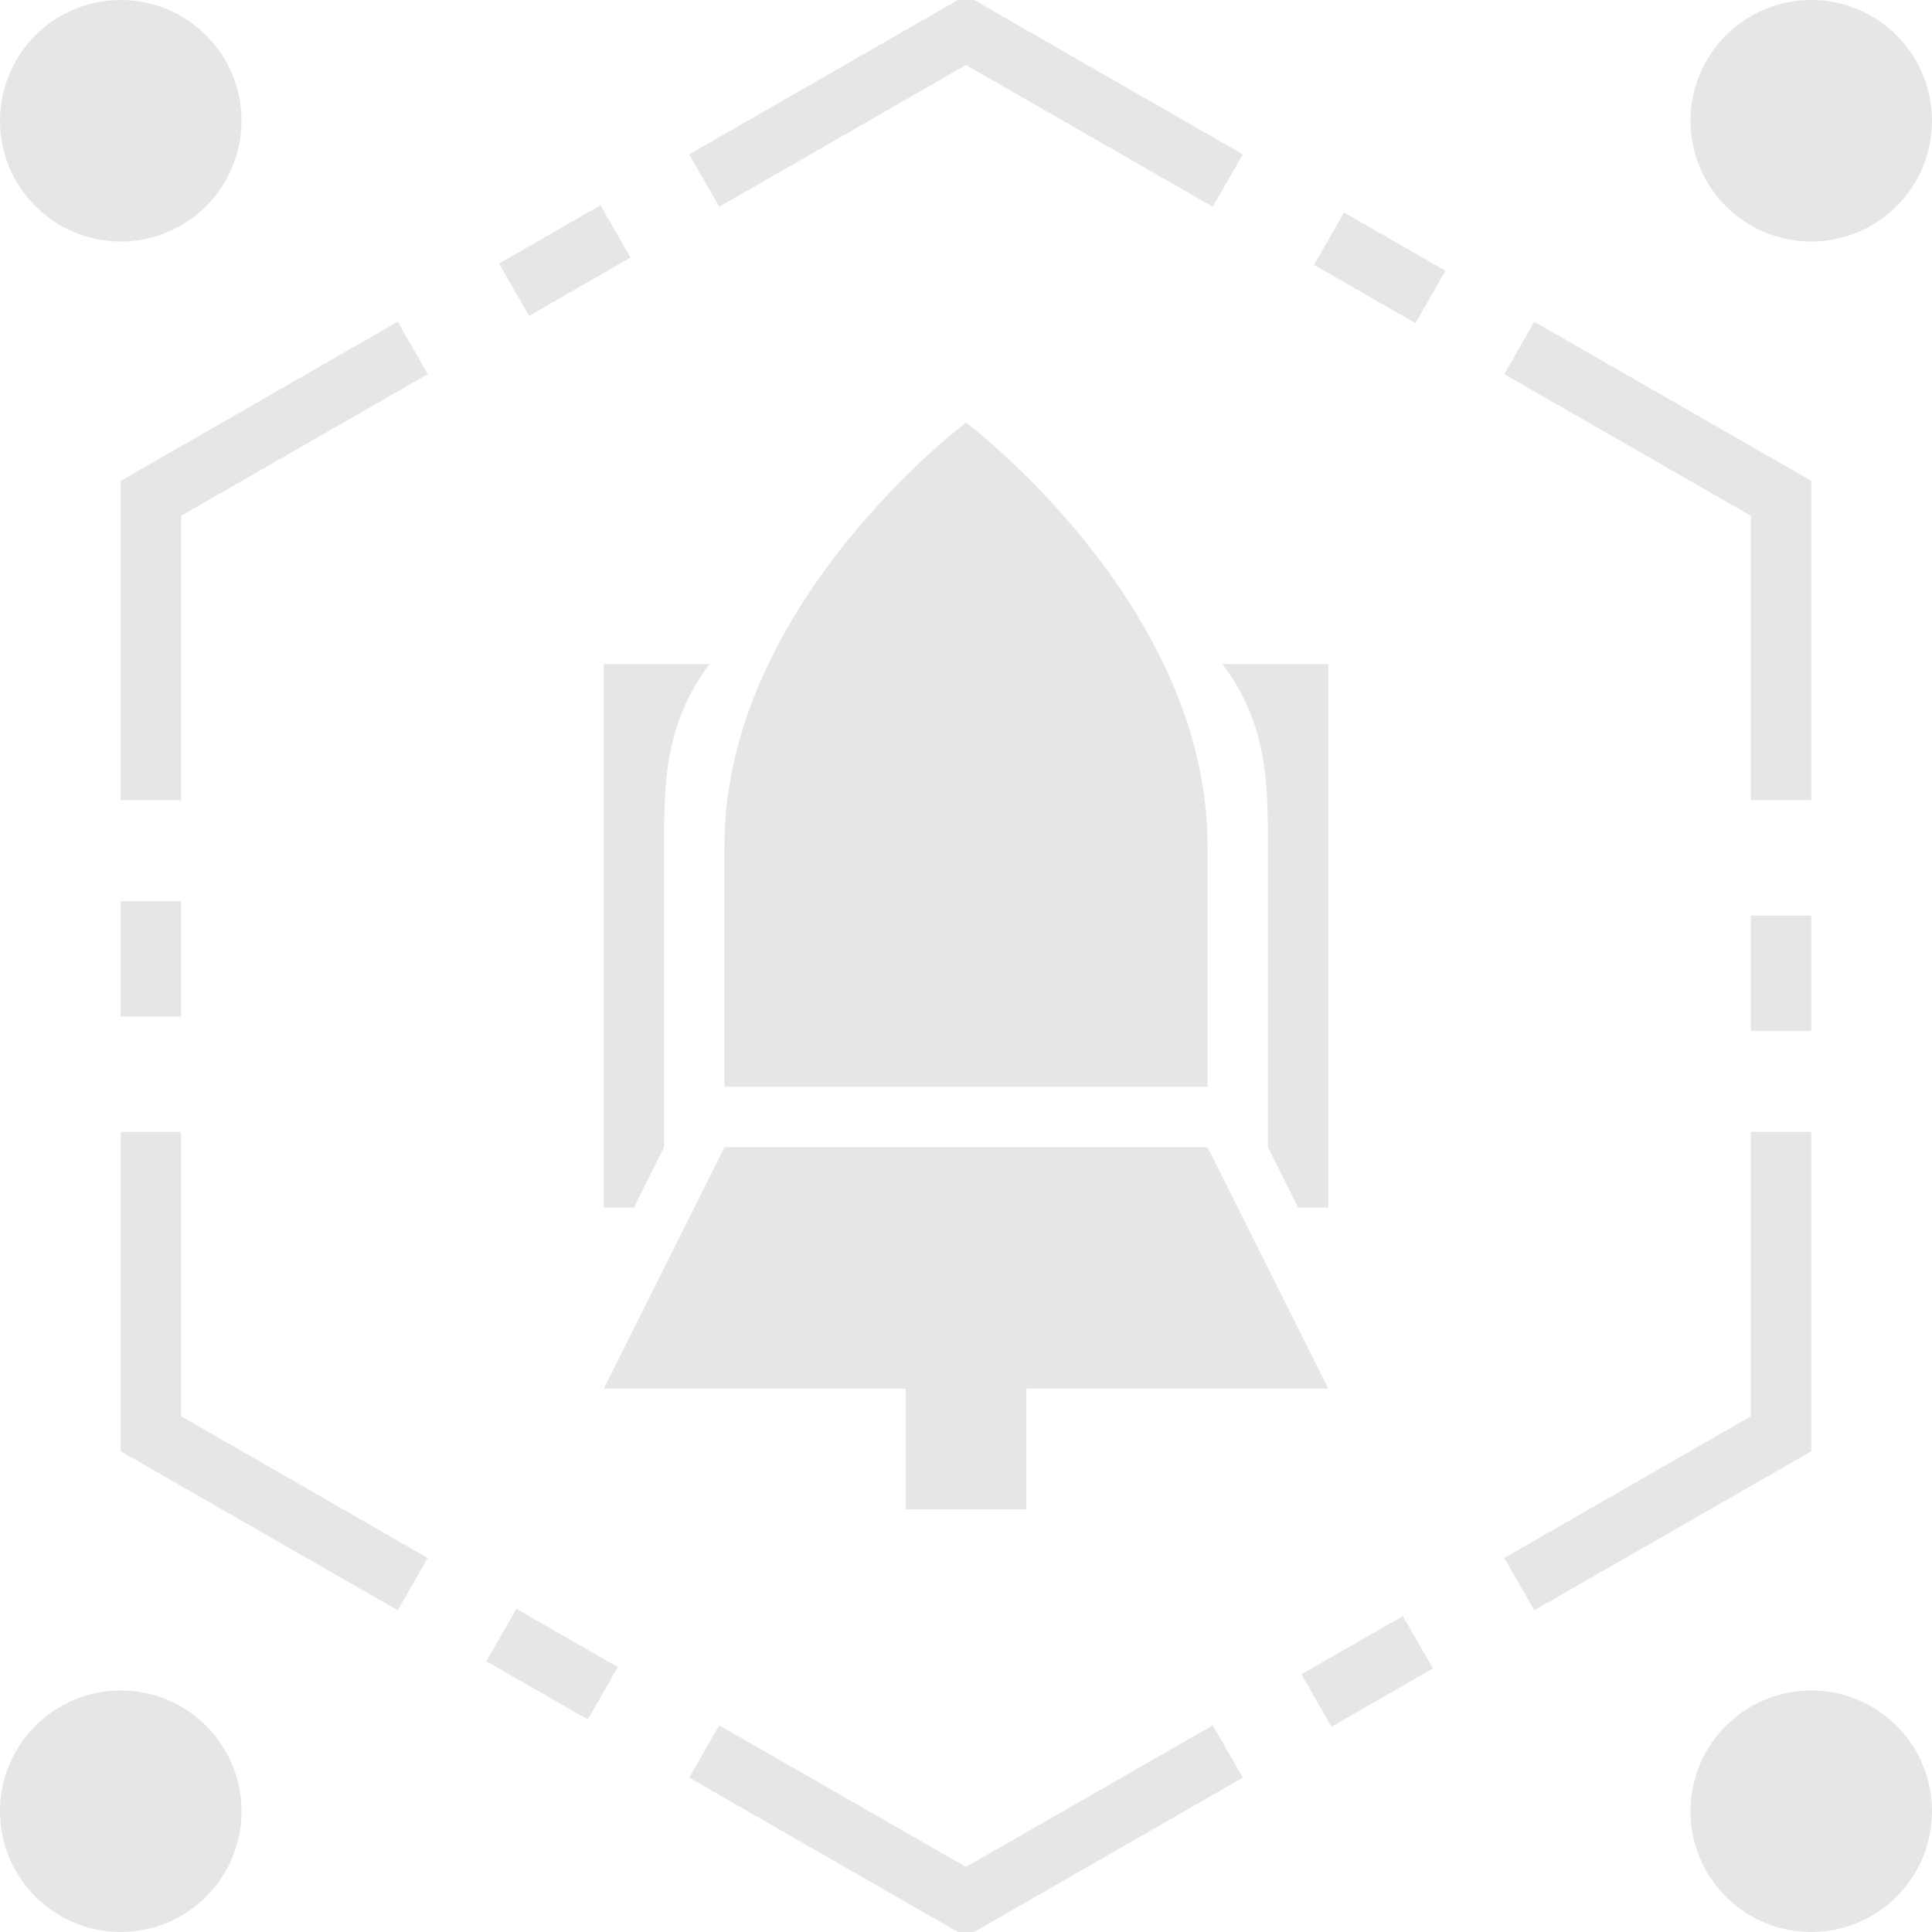 <svg xmlns:xlink="http://www.w3.org/1999/xlink" xmlns="http://www.w3.org/2000/svg" version="1.1" viewBox="0 0 32 32" class="tile-icon svg-icon svg-fill" width="46"  height="46" ><circle pid="0" cx="30" cy="30" r="2" fill="#E6E6E6"></circle><circle pid="1" cx="2" cy="30" r="2" fill="#E6E6E6"></circle><circle pid="2" cx="30" cy="2" r="2" fill="#E6E6E6"></circle><circle pid="3" cx="2" cy="2" r="2" fill="#E6E6E6"></circle><path pid="4" d="M10 23h12l-2-4h-8zM15 23h2v2h-2zM12 14c0-4 4-7 4-7s4 3 4 7v4h-8v-4z" fill="#E6E6E6"></path><g fill="#E6E6E6"><path pid="5" d="M21 14v5l.5 1h.5v-9h-1.75c.75 1 .75 2 .75 3zM11 19v-5c0-1 0-2 .75-3H10v9h.5l.5-1z" fill="#E6E6E6"></path></g><g fill="#E6E6E6"><path pid="6" d="M3 13.254H2v-5.29L6.587 5.33l.498.867L3 8.543zM8.764 5.232l-.498-.867 1.68-.965.497.867zM20.087 3.424L16 1.077l-4.087 2.347-.498-.867L16-.077l4.585 2.634zM23.445 5.352l-1.681-.965.498-.867 1.68.965zM30 13.254h-1V8.543l-4.085-2.346.498-.867L30 7.964zM29 15.165h1v1.911h-1zM25.413 26.671l-.498-.866L29 23.458v-4.71h1v5.29zM22.054 28.6l-.498-.868 1.68-.965.498.867zM16 32.077l-4.585-2.634.498-.866L16 30.923l4.087-2.346.498.866zM9.736 28.48l-1.68-.964.497-.868 1.68.964zM6.587 26.671L2 24.038v-5.29h1v4.71l4.085 2.347zM2 14.926h1v1.911H2z" fill="#E6E6E6"></path></g></svg>